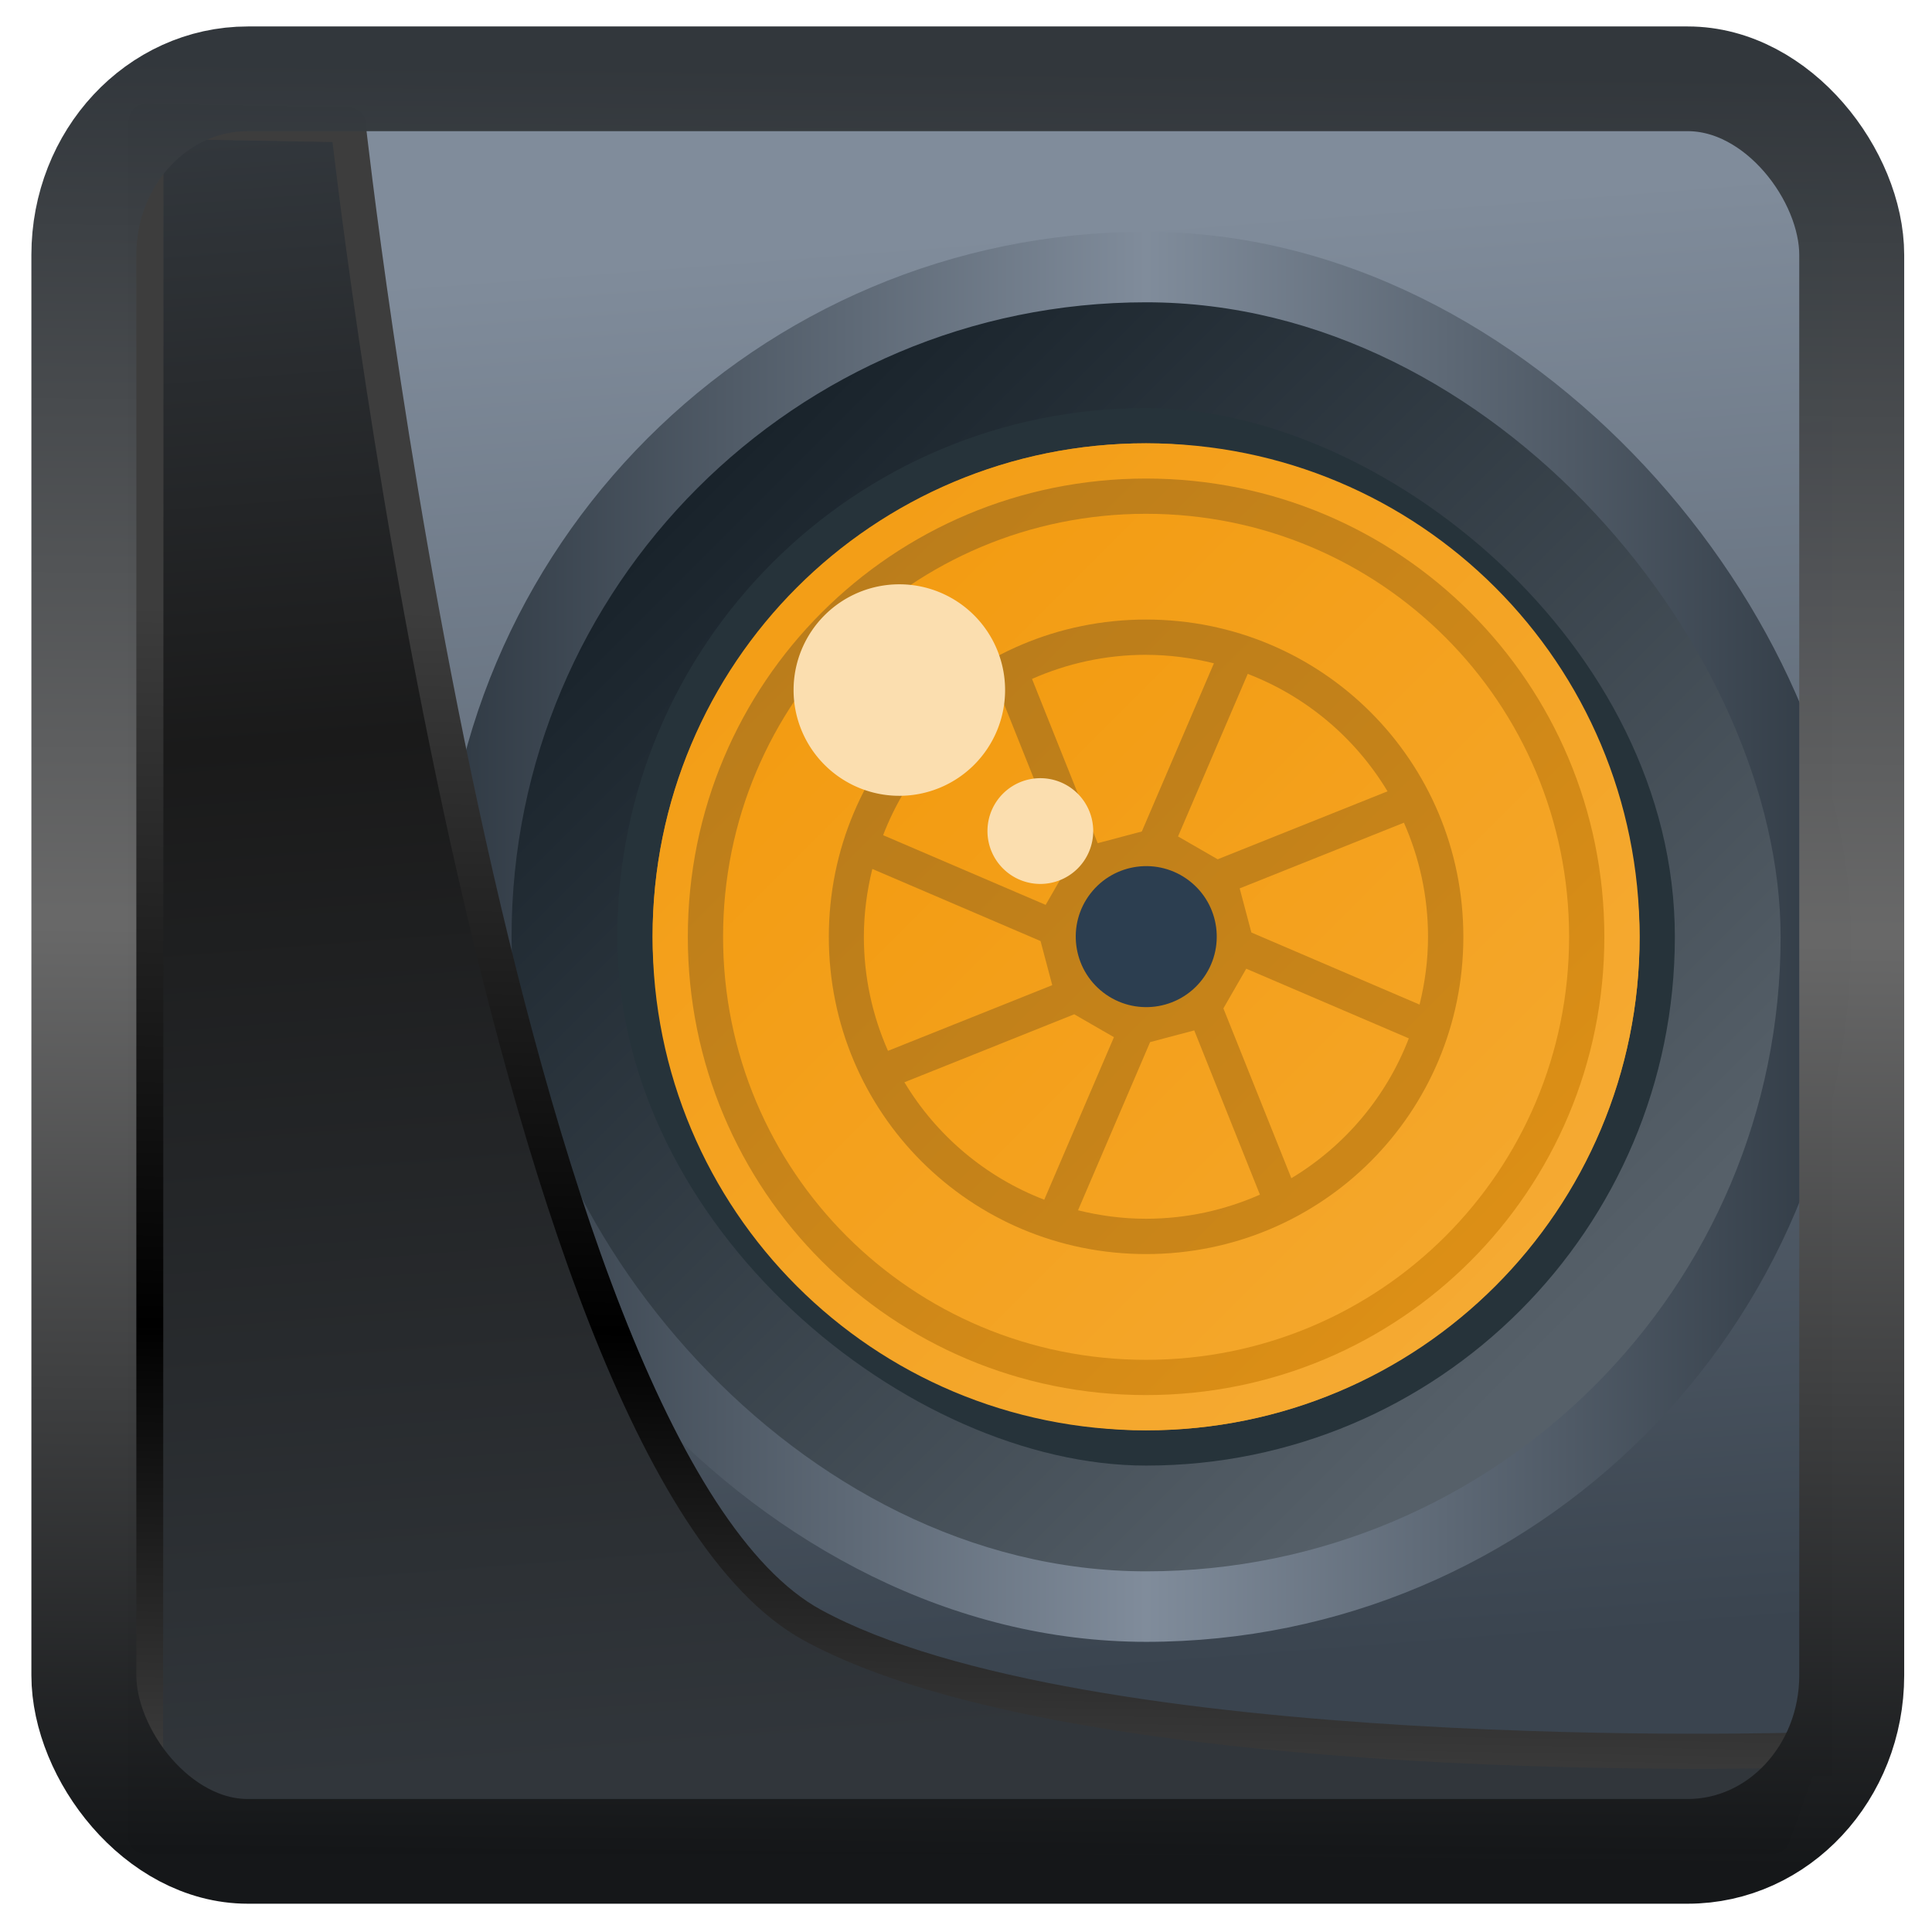 <svg width="32" height="32" version="1.1" viewBox="0 0 32 32" xmlns="http://www.w3.org/2000/svg" xmlns:xlink="http://www.w3.org/1999/xlink">
<defs>
<linearGradient id="linearGradient3403" x1="6.949" x2="11.215" y1="4.555" y2="59.052" gradientUnits="userSpaceOnUse">
<stop style="stop-color:#32373c" offset="0"/>
<stop style="stop-color:#1a1a1a" offset=".368"/>
<stop style="stop-color:#31363b" offset="1"/>
</linearGradient>
<linearGradient id="linearGradient20558" x1="25.802" x2="25.111" y1="20.374" y2="58.913" gradientUnits="userSpaceOnUse">
<stop style="stop-color:#3d3d3d" offset="0"/>
<stop offset=".618"/>
<stop style="stop-color:#3d3d3d" offset="1"/>
</linearGradient>
<linearGradient id="linearGradient4557" x1="43.5" x2="44.142" y1="64.012" y2=".306" gradientTransform="translate(.361 -.13)" gradientUnits="userSpaceOnUse">
<stop style="stop-color:#141618" offset="0"/>
<stop style="stop-color:#686868" offset=".518"/>
<stop style="stop-color:#31363b" offset="1"/>
</linearGradient>
<linearGradient id="linearGradient4587-3" x1="39.272" x2="35.057" y1="59.522" y2="5.128" gradientTransform="translate(.361 -.125)" gradientUnits="userSpaceOnUse">
<stop style="stop-color:#3a444f" offset="0"/>
<stop style="stop-color:#808c9b" offset="1"/>
</linearGradient>
<linearGradient id="a" x1="428.57" x2="408.57" gradientUnits="userSpaceOnUse" spreadMethod="reflect">
<stop stop-color="#2f3943" offset="0"/>
<stop stop-color="#808c9b" offset="1"/>
</linearGradient>
<linearGradient id="b" x1="-395.07" x2="-419.67" y1="-511.2" y2="-535.8" gradientUnits="userSpaceOnUse">
<stop stop-color="#18222a" offset="0"/>
<stop stop-color="#566069" offset="1"/>
</linearGradient>
<linearGradient id="linearGradient5455" x1="-398.07" x2="-417.2" y1="-514" y2="-533.13" gradientUnits="userSpaceOnUse" xlink:href="#c"/>
<linearGradient id="c" x1="-398.07" x2="-417.2" y1="-514" y2="-533.13" gradientUnits="userSpaceOnUse">
<stop stop-color="#b97c1b" offset="0"/>
<stop stop-color="#dc8f16" offset="1"/>
</linearGradient>
<linearGradient id="g" x1="-401.07" x2="-425.57" y1="-516.8" y2="-541.3" gradientUnits="userSpaceOnUse" xlink:href="#c"/>
<linearGradient id="linearGradient5457" x1="421.64" x2="396.59" y1="536.87" y2="511.82" gradientTransform="rotate(180,408.57,523.8)" gradientUnits="userSpaceOnUse" xlink:href="#d"/>
<linearGradient id="d" x1="421.64" x2="396.59" y1="536.87" y2="511.82" gradientTransform="rotate(180,408.57,523.8)" gradientUnits="userSpaceOnUse">
<stop stop-color="#f39c12" offset="0"/>
<stop stop-color="#f5ab35" offset="1"/>
</linearGradient>
<linearGradient id="e" x1="417" x2="393.5" y1="532.23" y2="508.73" gradientTransform="rotate(180,408.57,523.8)" gradientUnits="userSpaceOnUse" xlink:href="#d"/>
<linearGradient id="f" x1="414.4" x2="391.69" y1="529.62" y2="506.91" gradientTransform="rotate(180,408.57,523.8)" gradientUnits="userSpaceOnUse" xlink:href="#d"/>
</defs>
<g transform="matrix(.439 0 0 .439 2.429 1.559)">
<rect x="1.033" y=".601" width="62.567" height="62.867" style="fill:url(#linearGradient4587-3)"/>
<g transform="matrix(1.33 0 0 1.33 -505.69 -664.86)">
<g style="stroke-opacity:.55;stroke-width:2.8">
<rect x="388.57" y="503.8" width="40" height="40" rx="20" style="fill:url(#a)"/>
<rect transform="scale(-1)" x="-426.57" y="-541.8" width="36" height="36" rx="18" style="fill:url(#b)"/>
<rect transform="matrix(0,-1,-1,0,0,0)" x="-538.8" y="-423.57" width="30" height="30" rx="15" style="fill:#26333a"/>
<rect transform="scale(-1)" x="-422.57" y="-537.8" width="28" height="28" rx="14" style="fill:url(#linearGradient5455)"/>
<rect transform="scale(-1)" x="-418.57" y="-533.8" width="20" height="20" rx="10" style="fill:url(#g)"/>
<path d="m408.57 509.8c-7.756 0-14 6.244-14 14s6.244 14 14 14 14-6.244 14-14-6.244-14-14-14m0 1c7.202 0 13 5.798 13 13s-5.798 13-13 13-13-5.798-13-13 5.798-13 13-13" style="fill:url(#linearGradient5457)"/>
<path d="m408.57 511.8c-6.648 0-12 5.352-12 12s5.352 12 12 12 12-5.352 12-12-5.352-12-12-12m0 3c4.986 0 9 4.01 9 9 0 4.986-4.01 9-9 9-4.986 0-9-4.01-9-9 0-4.986 4.01-9 9-9" style="fill:url(#e)"/>
<path d="m408.57 515.8c-1.154 0-2.247 0.247-3.236 0.684l1.863 4.66 1.252-0.332 2.045-4.771c-0.617-0.152-1.259-0.24-1.924-0.24m2.883 0.541-1.977 4.611 1.125 0.648 4.818-1.928c-0.909-1.511-2.299-2.69-3.967-3.332m-7.01 0.609c-1.511 0.909-2.69 2.299-3.332 3.967l4.611 1.977 0.648-1.125zm11.443 3.613-4.66 1.863 0.332 1.252 4.771 2.045c0.152-0.617 0.24-1.259 0.24-1.924 0-1.154-0.247-2.247-0.684-3.236m-15.08 1.312c-0.152 0.617-0.24 1.259-0.24 1.924 0 1.154 0.247 2.247 0.684 3.236l4.66-1.863-0.332-1.252zm10.607 2.83-0.648 1.125 1.928 4.818c1.511-0.909 2.69-2.299 3.332-3.967zm-4.879 1.293-4.818 1.928c0.909 1.511 2.299 2.69 3.967 3.332l1.977-4.611zm3.404 0.457-1.252 0.332-2.045 4.771c0.617 0.152 1.259 0.24 1.924 0.24 1.154 0 2.247-0.247 3.236-0.684z" style="fill:url(#f)"/>
</g>
<g style="stroke-linejoin:round">
<circle transform="rotate(37.5)" cx="643.01" cy="166.83" r="2" style="color:#000000;fill:#2c3e50;stroke-linecap:round;stroke-width:3"/>
<g style="fill:#fbdeaf;stroke-width:2">
<path d="m401.57 513.8a3 3 0 0 0-3 3 3 3 0 0 0 3 3 3 3 0 0 0 3-3 3 3 0 0 0-3-3"/>
<path d="m405.57 519.3a1.5 1.5 0 0 0-1.5 1.5 1.5 1.5 0 0 0 1.5 1.5 1.5 1.5 0 0 0 1.5-1.5 1.5 1.5 0 0 0-1.5-1.5"/>
</g>
</g>
</g>
</g>
<path transform="matrix(.5 0 0 .5 .066 .017)" d="m4.704 3.982-0.013 56.82h53.904l1.022-2.866s-23.875 0.766-32.844-4.14c-10.516-5.753-15.372-49.697-15.372-49.697z" style="fill:url(#linearGradient3403);mix-blend-mode:normal;stroke-linejoin:round;stroke-width:1.162;stroke:url(#linearGradient20558)"/>
<rect transform="matrix(.468 0 0 .467 .906 1.027)" x="1.032" y=".596" width="62.567" height="62.867" rx="5.803" ry="6.245" style="fill:none;stroke-linejoin:round;stroke-miterlimit:7.8;stroke-opacity:.995;stroke-width:3.714;stroke:url(#linearGradient4557)"/>
</svg>
